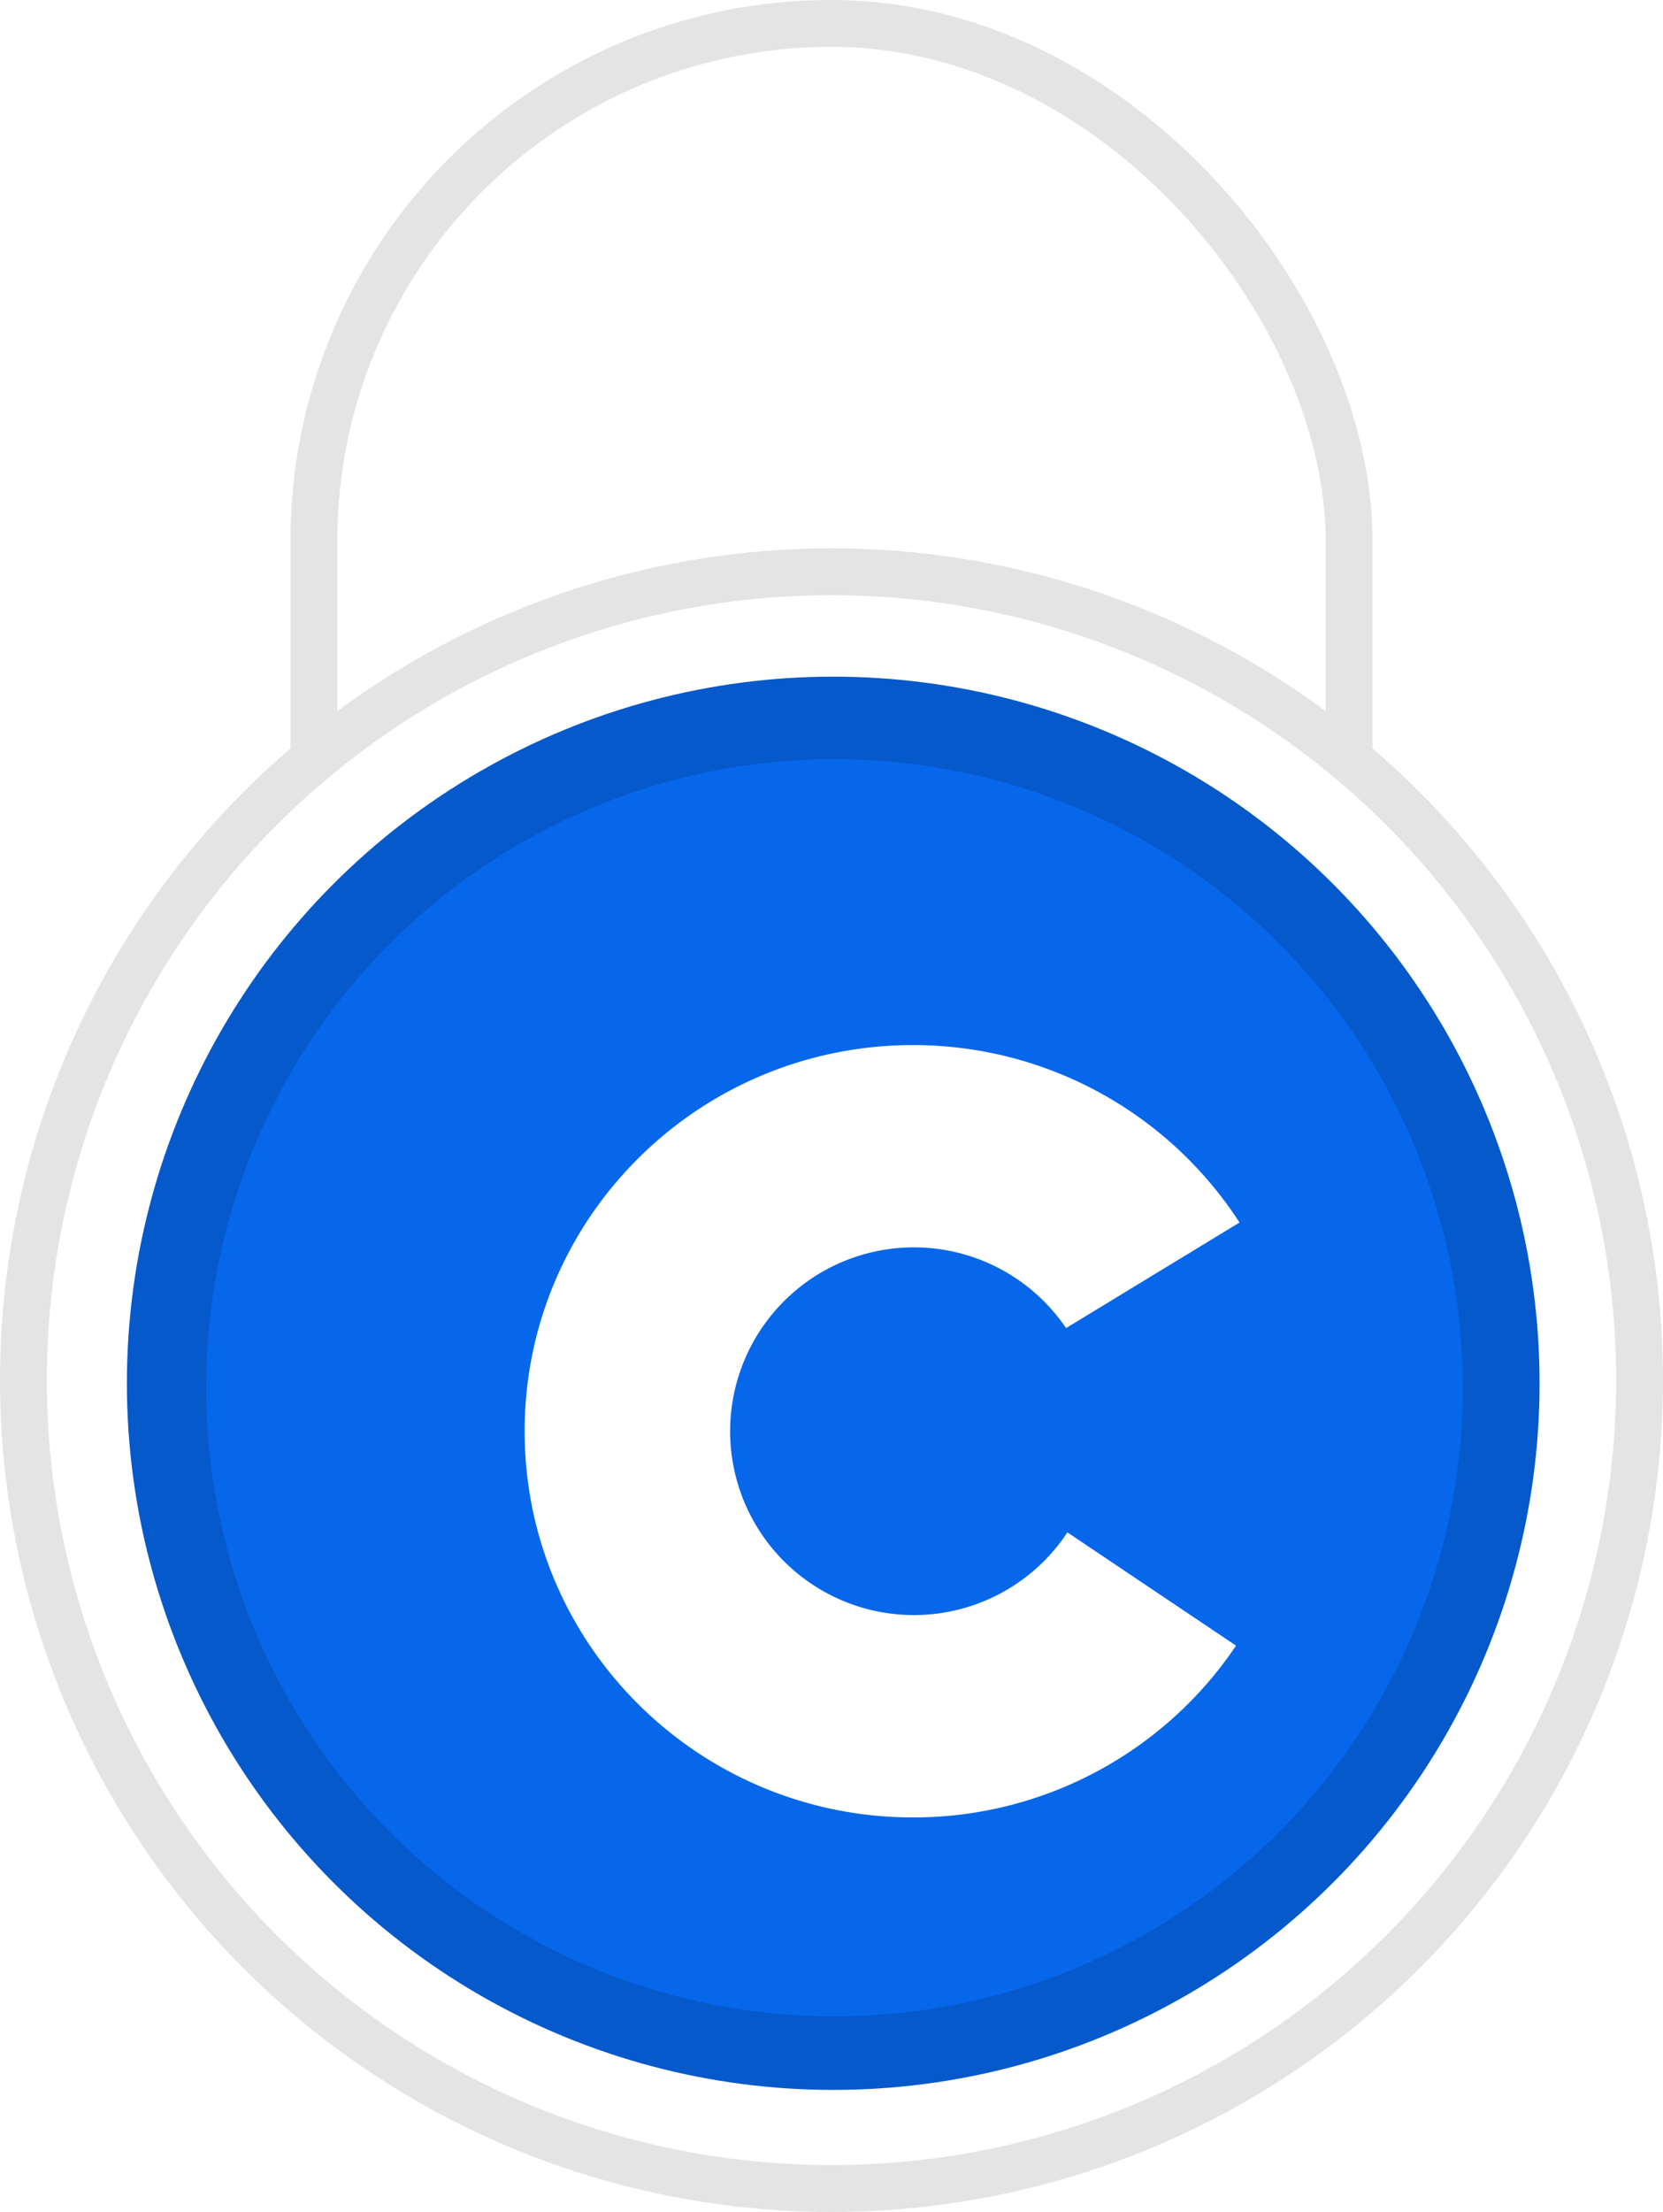 <svg xmlns="http://www.w3.org/2000/svg" xmlns:xlink="http://www.w3.org/1999/xlink" width="355" height="472" viewBox="0 0 355 472">
  <defs>
    <filter id="Path_1472" x="102" y="213" width="171.606" height="183.816" filterUnits="userSpaceOnUse">
      <feOffset dx="10" dy="10" input="SourceAlpha"/>
      <feGaussianBlur stdDeviation="3" result="blur"/>
      <feFlood flood-opacity="0.161"/>
      <feComposite operator="in" in2="blur"/>
      <feComposite in="SourceGraphic"/>
    </filter>
  </defs>
  <g id="Group_3874" data-name="Group 3874" transform="translate(-878 -1649.07)">
    <g id="Group_3671" data-name="Group 3671" transform="translate(878 1649)">
      <g id="Rectangle_678" data-name="Rectangle 678" transform="translate(62 0.07)" fill="#fff" stroke="#e4e4e4" stroke-width="10">
        <rect width="231" height="277" rx="115.5" stroke="none"/>
        <rect x="5" y="5" width="221" height="267" rx="110.5" fill="none"/>
      </g>
      <g id="Ellipse_157" data-name="Ellipse 157" transform="translate(0 117.07)" fill="#fff" stroke="#e4e4e4" stroke-width="10">
        <circle cx="177.5" cy="177.5" r="177.5" stroke="none"/>
        <circle cx="177.5" cy="177.5" r="172.5" fill="none"/>
      </g>
      <circle id="Ellipse_150" data-name="Ellipse 150" cx="150.784" cy="150.784" r="150.784" transform="translate(27.086 144.459)" fill="#0559cb"/>
      <circle id="Ellipse_151" data-name="Ellipse 151" cx="134.131" cy="134.131" r="134.131" transform="translate(44 162.07)" fill="#0667eb"/>
      <g transform="matrix(1, 0, 0, 1, 0, 0.07)" filter="url(#Path_1472)">
        <path id="Path_1472-2" data-name="Path 1472" d="M304.355,351.925a39.232,39.232,0,1,1-.282-43.589L341.1,285.808a82.909,82.909,0,0,0-69.693-37.864c-45.79,0-82.914,36.892-82.914,82.4s37.124,82.411,82.914,82.411a82.953,82.953,0,0,0,68.95-36.659Z" transform="translate(-86.5 -34.94)" fill="#fff"/>
      </g>
    </g>
  </g>
</svg>
